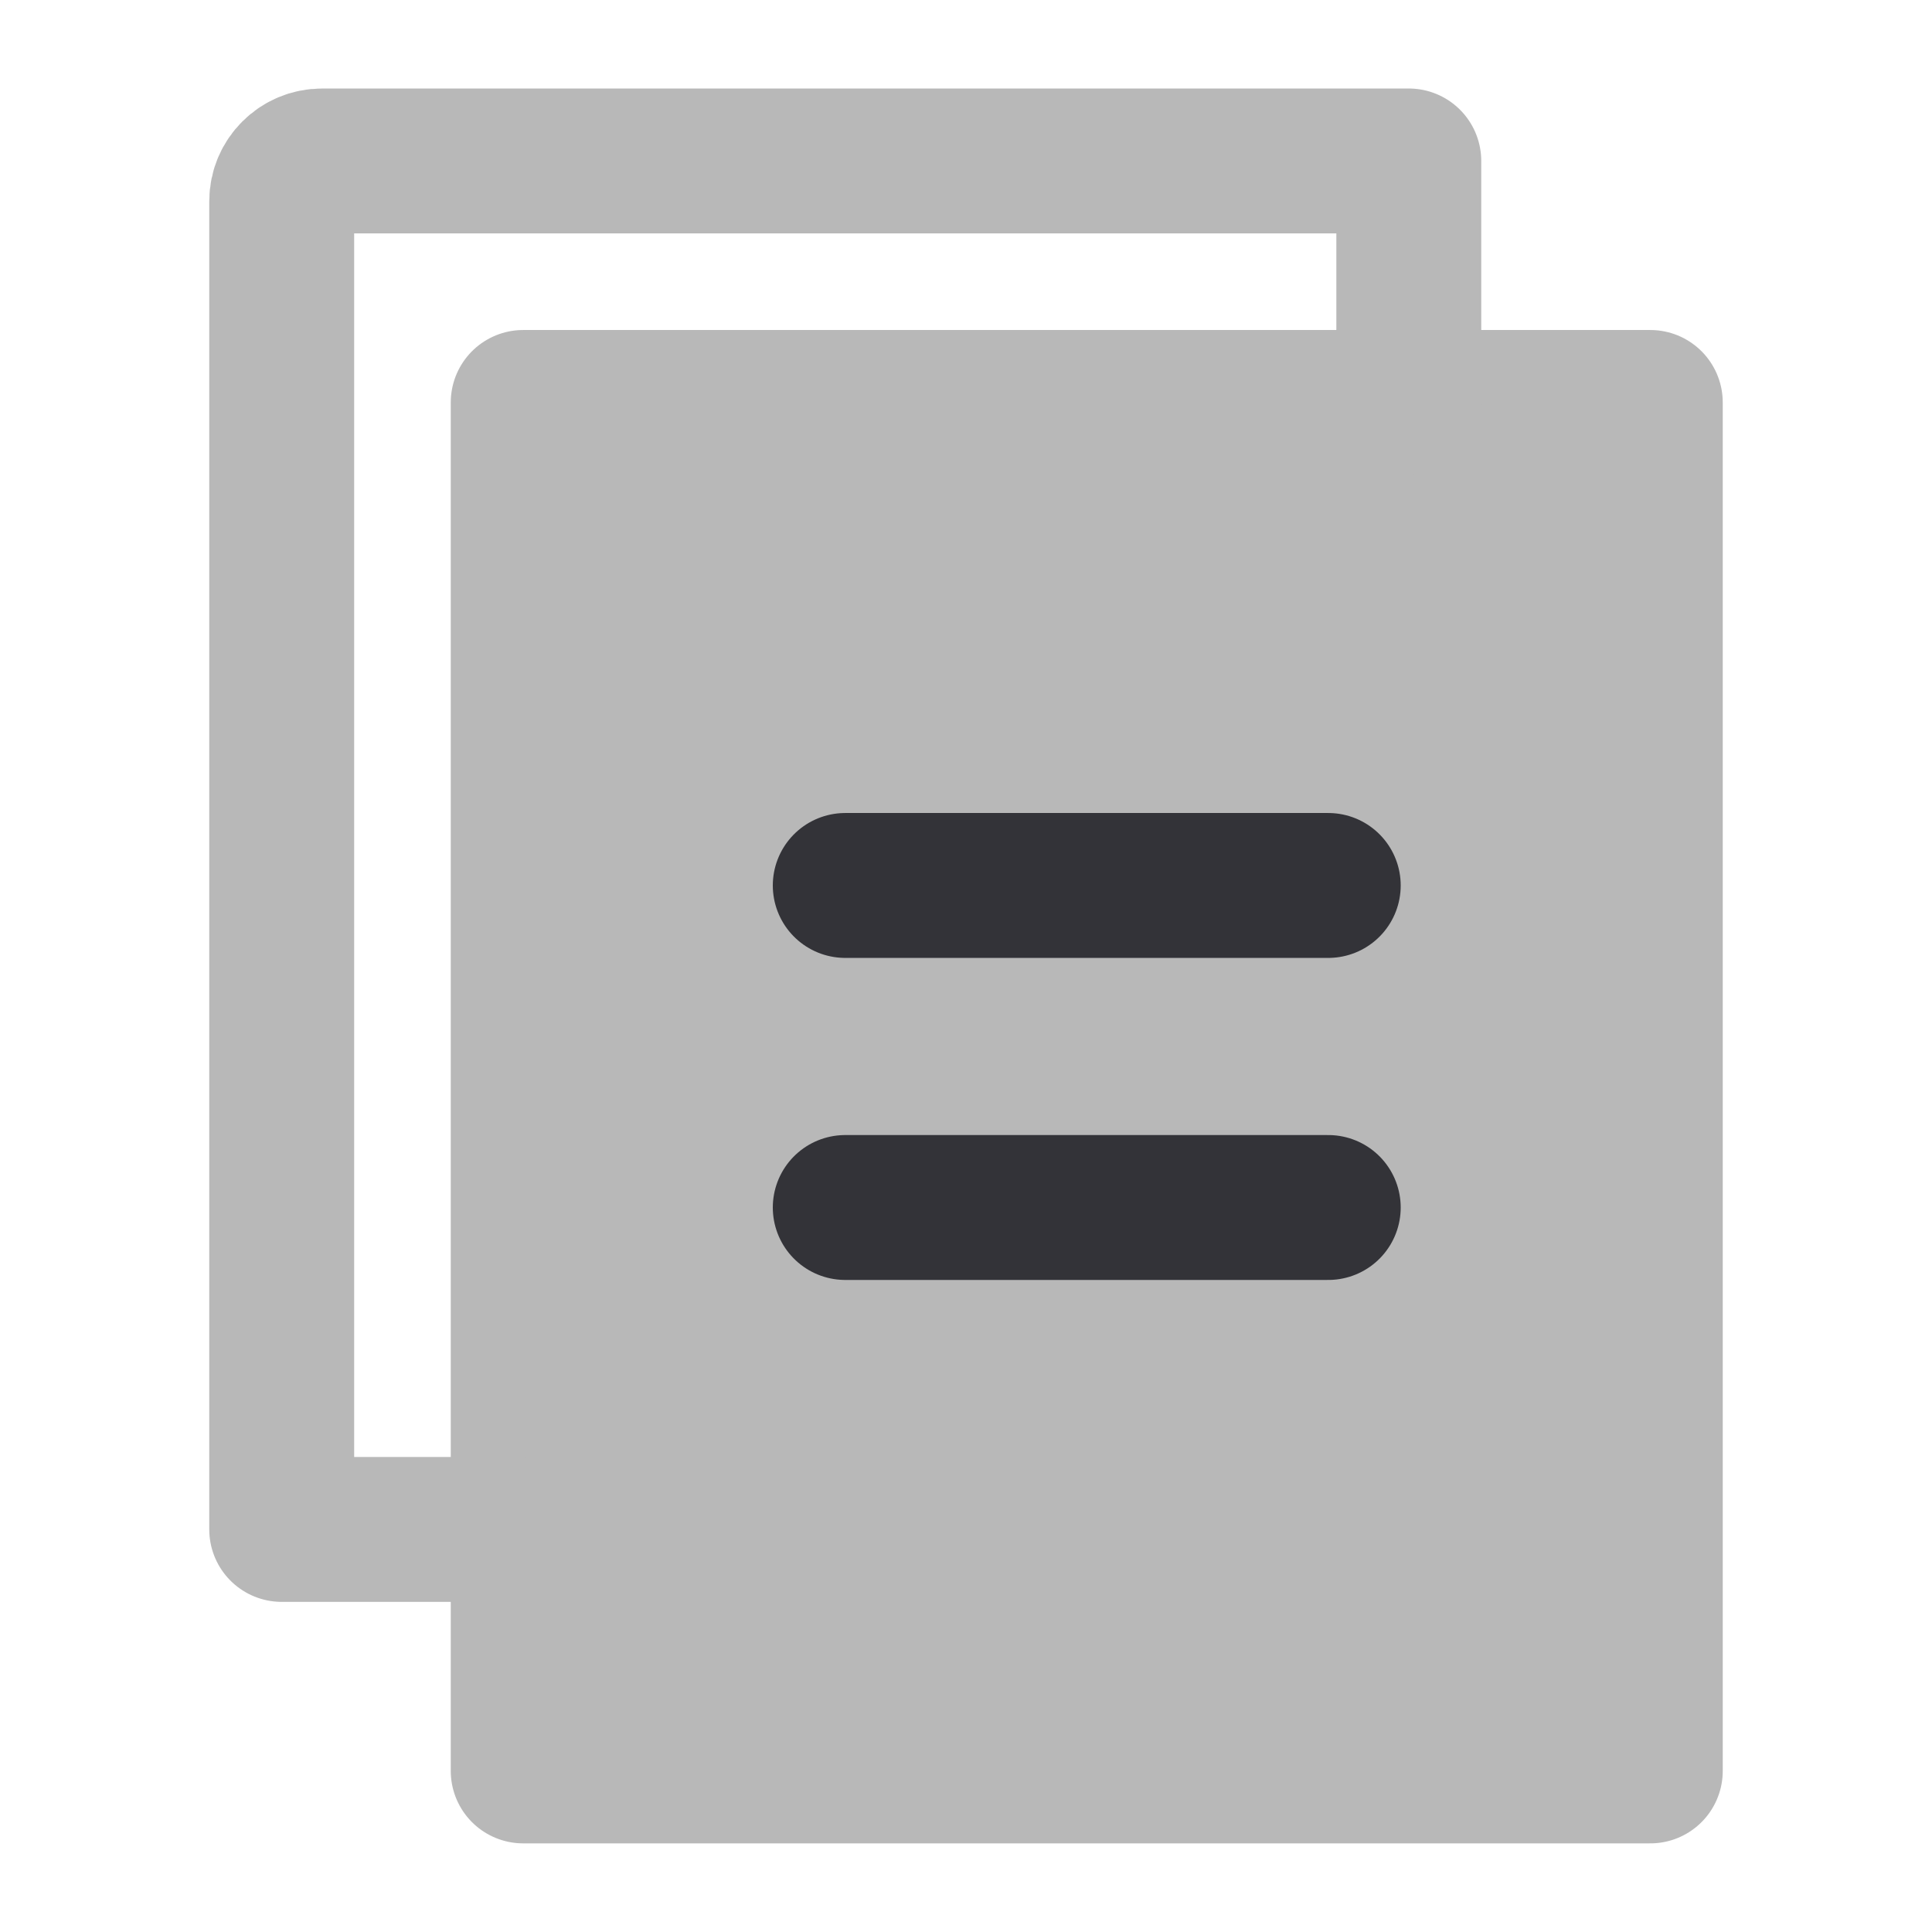 <svg width="16" height="16" viewBox="0 0 16 16" fill="none" xmlns="http://www.w3.org/2000/svg">
<path d="M13.667 3.333H4.333V14.666H13.667V3.333Z" fill="#B8B8B8" stroke="#B8B8B8" stroke-width="1.2" stroke-linejoin="round"/>
<path d="M11.667 3.333V1.333H2.667C2.483 1.333 2.333 1.482 2.333 1.666V12.666H4.333" stroke="#B8B8B8" stroke-width="1.2" stroke-linecap="round" stroke-linejoin="round"/>
<path d="M7 7.333H11" stroke="#333338" stroke-width="1.2" stroke-linecap="round" stroke-linejoin="round"/>
<path d="M7 10H11" stroke="#333338" stroke-width="1.2" stroke-linecap="round" stroke-linejoin="round"/>
</svg>

